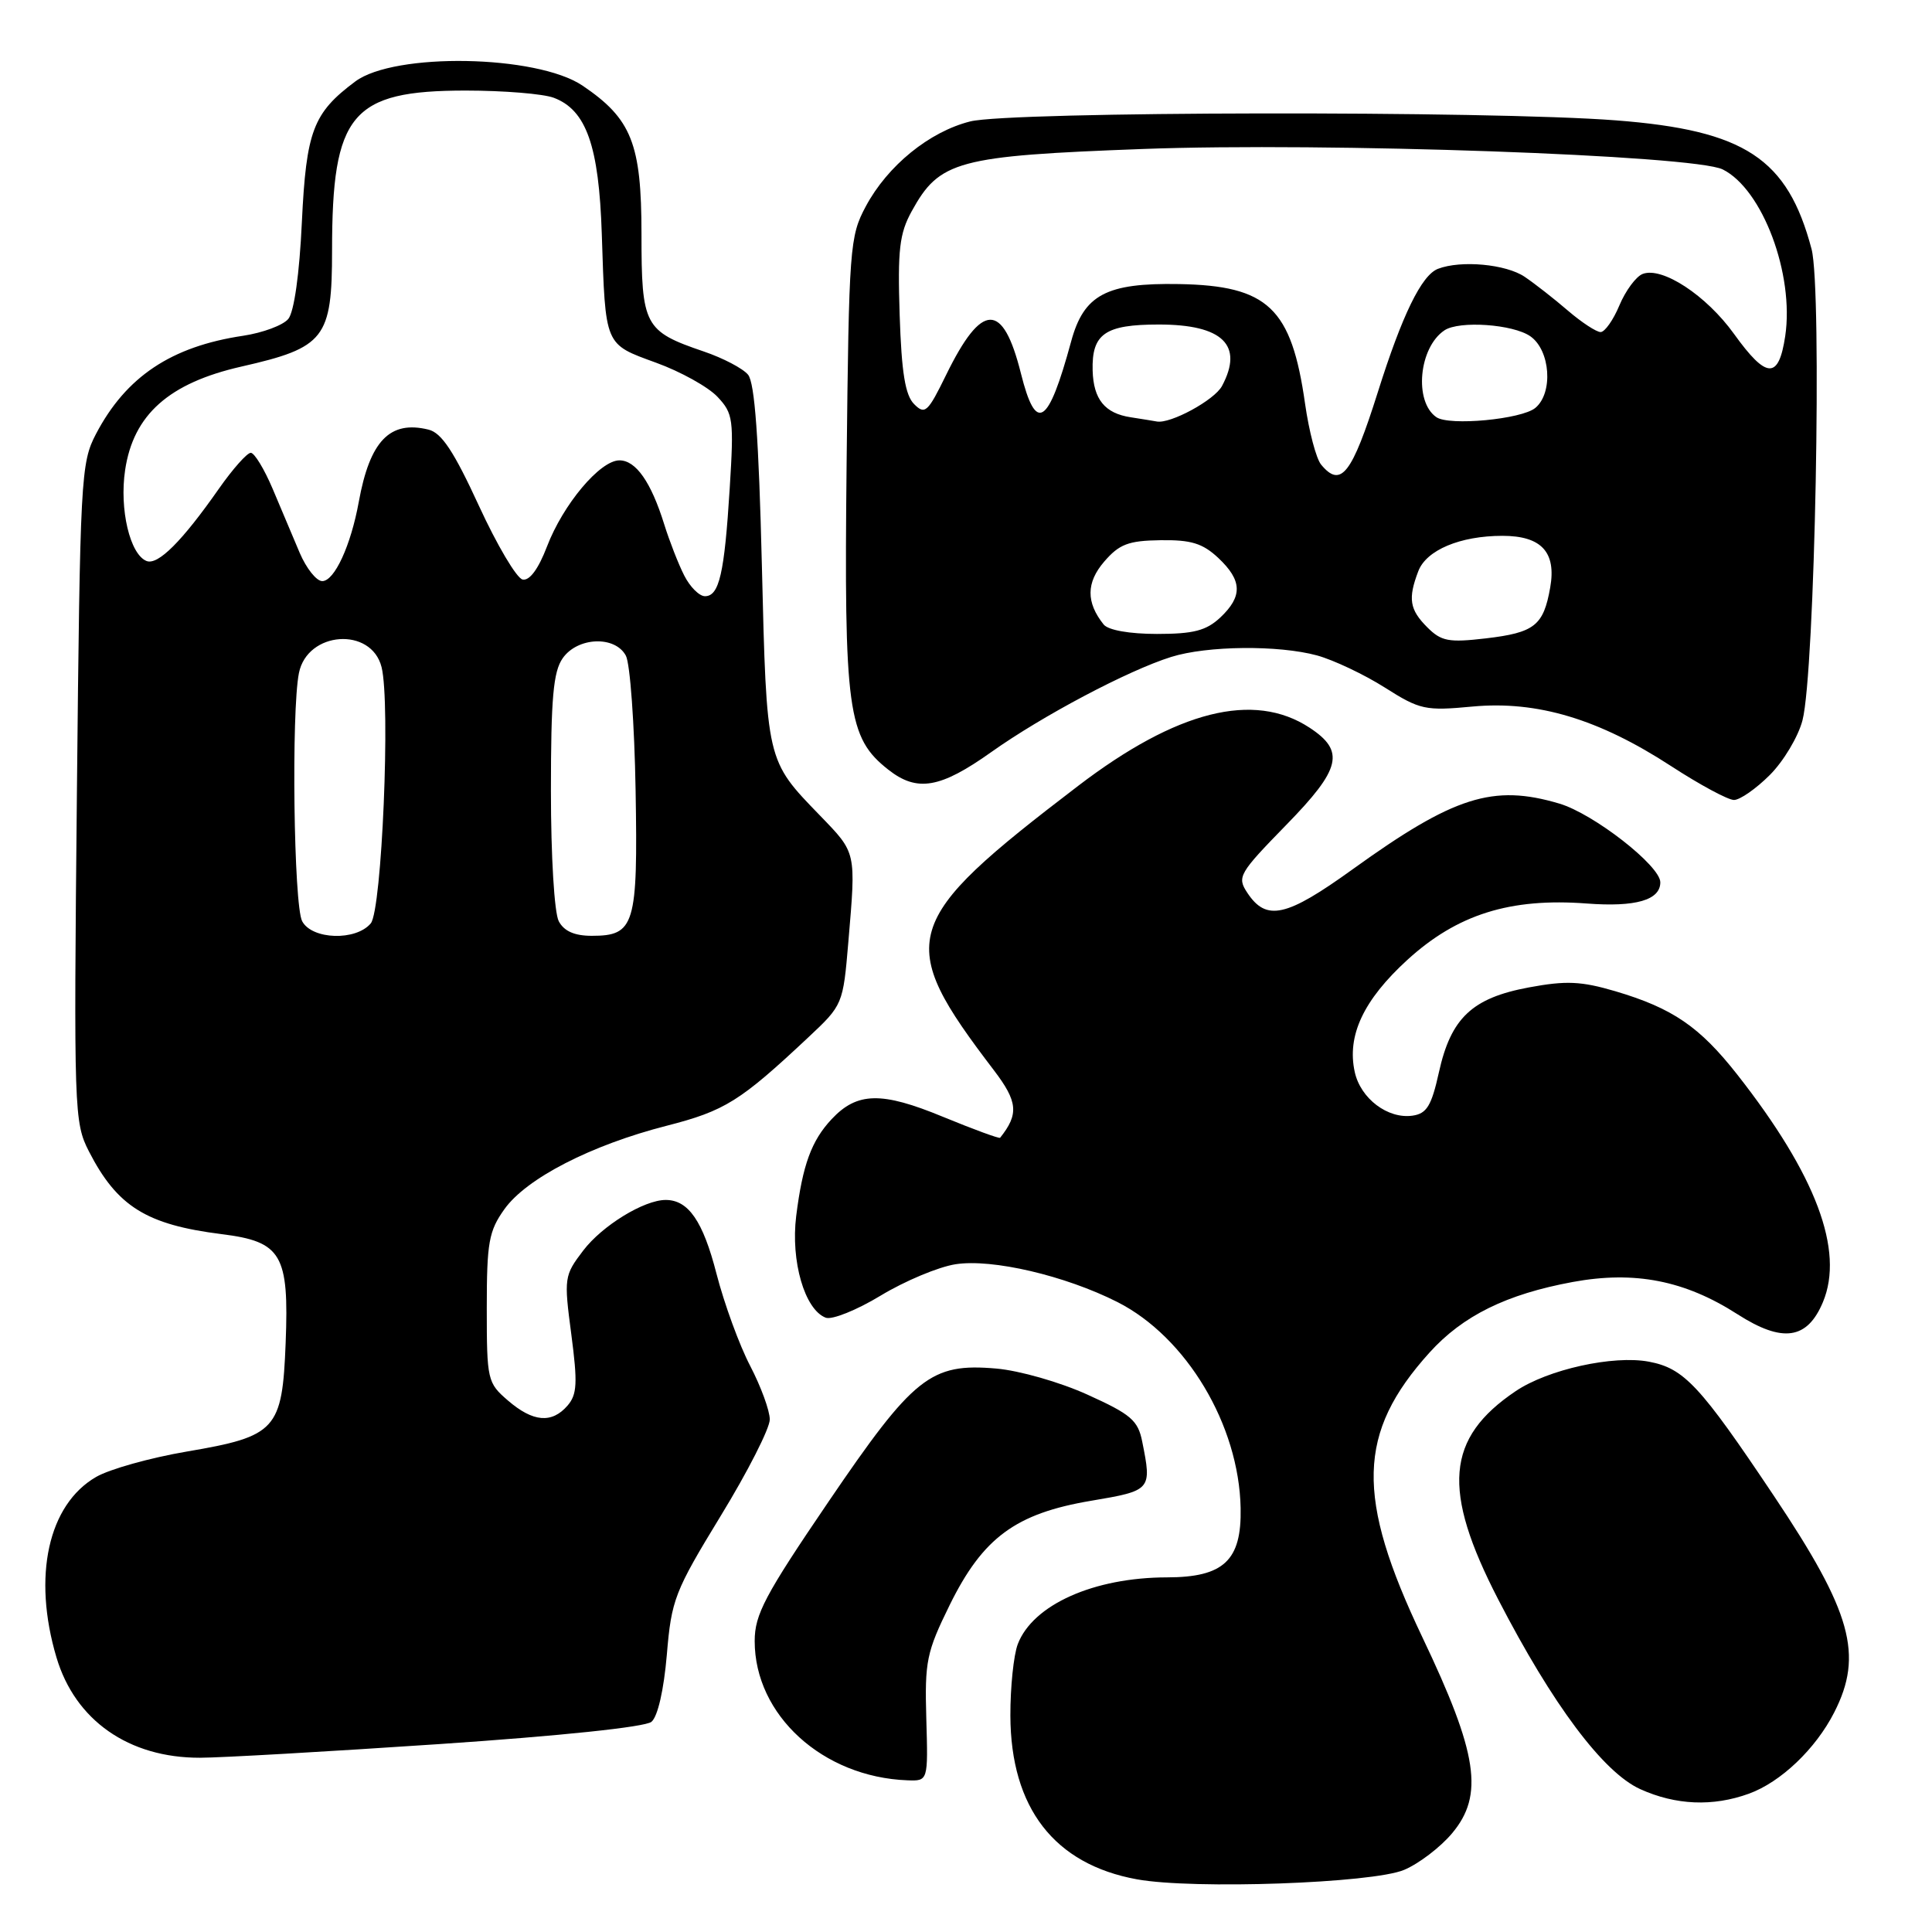 <?xml version="1.0" encoding="UTF-8" standalone="no"?>
<!DOCTYPE svg PUBLIC "-//W3C//DTD SVG 1.1//EN" "http://www.w3.org/Graphics/SVG/1.1/DTD/svg11.dtd" >
<svg xmlns="http://www.w3.org/2000/svg" xmlns:xlink="http://www.w3.org/1999/xlink" version="1.1" viewBox="0 0 256 256">
 <g >
 <path fill="currentColor"
d=" M 186.05 247.77 C 188.00 246.95 190.86 244.77 192.40 242.93 C 196.66 237.87 195.83 232.37 188.46 216.92 C 179.61 198.34 179.82 189.85 189.42 179.22 C 193.83 174.34 199.61 171.49 208.39 169.87 C 216.59 168.36 223.24 169.66 230.22 174.14 C 236.19 177.97 239.47 177.51 241.55 172.53 C 244.40 165.70 240.63 155.68 230.20 142.39 C 225.21 136.04 221.63 133.59 214.03 131.34 C 209.50 130.01 207.52 129.92 202.57 130.84 C 195.06 132.24 192.25 134.89 190.66 142.10 C 189.68 146.53 189.05 147.56 187.17 147.83 C 183.90 148.30 180.28 145.57 179.51 142.04 C 178.45 137.22 180.67 132.51 186.47 127.20 C 193.08 121.16 200.09 118.95 210.26 119.72 C 216.73 120.21 220.00 119.27 220.00 116.91 C 220.00 114.72 211.17 107.83 206.62 106.48 C 197.84 103.87 192.65 105.52 179.24 115.18 C 170.43 121.53 167.80 122.12 165.27 118.29 C 163.89 116.20 164.16 115.74 170.45 109.29 C 177.70 101.87 178.26 99.53 173.52 96.42 C 166.13 91.58 155.93 94.15 142.85 104.14 C 119.23 122.18 118.53 124.55 131.70 141.82 C 134.87 145.98 135.02 147.63 132.52 150.76 C 132.41 150.90 129.00 149.65 124.94 147.98 C 116.81 144.62 113.57 144.69 110.19 148.30 C 107.52 151.15 106.35 154.36 105.50 161.13 C 104.76 167.11 106.62 173.53 109.41 174.60 C 110.23 174.92 113.52 173.60 116.70 171.67 C 119.89 169.74 124.35 167.87 126.61 167.52 C 131.46 166.76 141.13 169.02 148.07 172.53 C 157.21 177.17 164.18 188.82 164.39 199.84 C 164.53 206.76 162.16 209.00 154.64 209.01 C 144.93 209.02 136.85 212.64 134.86 217.86 C 134.31 219.31 133.87 223.57 133.88 227.33 C 133.92 239.56 139.70 247.03 150.65 249.02 C 158.15 250.38 181.84 249.54 186.05 247.77 Z  M 231.75 237.67 C 235.96 236.14 240.58 231.74 243.04 226.91 C 246.94 219.28 245.36 213.61 235.05 198.21 C 225.25 183.56 223.15 181.31 218.49 180.43 C 213.76 179.54 205.10 181.46 200.84 184.33 C 191.59 190.56 191.02 197.41 198.53 211.95 C 205.73 225.89 212.43 234.84 217.34 237.07 C 222.04 239.20 226.96 239.41 231.75 237.67 Z  M 122.74 227.73 C 122.52 220.13 122.77 218.92 125.84 212.67 C 130.24 203.74 134.58 200.54 144.58 198.86 C 152.57 197.51 152.64 197.44 151.35 191.02 C 150.79 188.20 149.85 187.40 144.10 184.80 C 140.45 183.14 135.05 181.60 132.00 181.34 C 123.32 180.59 121.07 182.38 109.75 199.03 C 101.35 211.38 100.00 213.93 100.00 217.45 C 100.00 227.26 109.01 235.48 120.24 235.90 C 122.98 236.00 122.98 236.00 122.74 227.73 Z  M 58.22 231.10 C 74.23 230.02 85.49 228.84 86.32 228.15 C 87.16 227.45 87.96 223.92 88.36 219.25 C 88.97 211.95 89.39 210.88 95.50 200.86 C 99.08 195.01 102.00 189.26 102.00 188.09 C 102.00 186.92 100.83 183.73 99.41 181.00 C 97.98 178.27 95.97 172.77 94.94 168.78 C 93.15 161.81 91.22 159.00 88.21 159.00 C 85.34 159.00 79.81 162.39 77.29 165.69 C 74.76 169.01 74.71 169.31 75.70 176.80 C 76.55 183.26 76.47 184.78 75.20 186.25 C 73.12 188.65 70.63 188.44 67.31 185.58 C 64.59 183.24 64.50 182.87 64.50 173.33 C 64.50 164.62 64.77 163.12 66.84 160.22 C 69.75 156.14 78.32 151.73 88.33 149.17 C 96.06 147.19 98.07 145.93 107.10 137.46 C 111.68 133.17 111.71 133.09 112.41 124.82 C 113.43 112.78 113.50 113.08 108.67 108.08 C 101.51 100.69 101.59 101.02 100.95 74.83 C 100.54 58.12 100.01 50.71 99.12 49.65 C 98.44 48.82 95.80 47.44 93.27 46.58 C 85.37 43.89 85.00 43.18 85.00 30.99 C 85.00 19.03 83.68 15.73 77.18 11.34 C 71.12 7.26 52.26 6.92 47.07 10.80 C 41.48 14.97 40.58 17.36 40.00 29.41 C 39.68 36.32 38.97 41.33 38.20 42.26 C 37.51 43.10 34.81 44.10 32.22 44.49 C 22.69 45.91 16.70 49.91 12.72 57.50 C 10.71 61.34 10.61 63.23 10.19 105.06 C 9.77 147.25 9.82 148.73 11.78 152.56 C 15.53 159.87 19.40 162.28 29.37 163.53 C 37.32 164.52 38.31 166.21 37.85 177.95 C 37.40 189.47 36.62 190.32 24.74 192.34 C 19.92 193.16 14.52 194.67 12.74 195.70 C 6.38 199.37 4.29 208.88 7.48 219.61 C 9.96 227.96 17.06 232.93 26.50 232.91 C 29.25 232.91 43.52 232.09 58.22 231.10 Z  M 234.51 102.69 C 236.33 100.87 238.28 97.61 238.84 95.44 C 240.49 89.09 241.46 38.36 240.04 33.00 C 236.86 20.99 231.21 17.27 214.14 15.95 C 197.36 14.65 133.87 14.75 128.56 16.09 C 123.14 17.45 117.60 21.96 114.72 27.35 C 112.59 31.33 112.49 32.74 112.18 61.43 C 111.83 94.23 112.31 97.74 117.71 101.99 C 121.53 104.99 124.59 104.46 131.37 99.64 C 138.13 94.84 149.47 88.84 155.18 87.05 C 159.95 85.55 169.41 85.46 174.52 86.85 C 176.72 87.46 180.76 89.37 183.49 91.10 C 188.16 94.06 188.85 94.21 195.13 93.62 C 203.69 92.83 211.84 95.27 221.41 101.50 C 225.22 103.98 228.97 106.00 229.76 106.00 C 230.55 106.00 232.69 104.51 234.51 102.69 Z  M 40.04 122.07 C 38.92 119.99 38.59 94.28 39.61 89.18 C 40.72 83.63 49.21 83.02 50.56 88.40 C 51.76 93.17 50.60 120.57 49.13 122.35 C 47.17 124.70 41.35 124.52 40.04 122.07 Z  M 74.04 122.07 C 73.45 120.97 73.00 113.45 73.00 104.79 C 73.00 92.52 73.31 89.00 74.56 87.22 C 76.53 84.40 81.50 84.20 82.93 86.88 C 83.49 87.91 84.07 95.94 84.22 104.72 C 84.53 122.61 84.11 124.00 78.41 124.00 C 76.13 124.00 74.74 123.39 74.04 122.07 Z  M 90.66 76.25 C 89.89 74.74 88.71 71.70 88.02 69.50 C 86.27 63.87 84.26 61.00 82.08 61.00 C 79.51 61.00 74.61 66.83 72.47 72.44 C 71.34 75.39 70.17 76.98 69.25 76.79 C 68.46 76.63 65.85 72.22 63.45 67.00 C 60.15 59.83 58.52 57.36 56.79 56.93 C 51.66 55.66 49.01 58.41 47.54 66.50 C 46.49 72.28 44.32 77.00 42.70 77.00 C 41.93 77.00 40.59 75.31 39.71 73.25 C 38.84 71.19 37.22 67.36 36.12 64.75 C 35.01 62.14 33.71 60.00 33.23 60.00 C 32.74 60.00 30.84 62.14 29.01 64.75 C 24.12 71.74 20.94 74.91 19.43 74.34 C 17.23 73.49 15.80 67.49 16.58 62.28 C 17.67 54.95 22.39 50.75 32.00 48.57 C 43.05 46.06 44.00 44.84 44.00 33.19 C 44.00 15.06 46.55 12.01 61.68 12.00 C 66.74 12.00 72.00 12.43 73.39 12.96 C 77.69 14.59 79.36 19.32 79.74 31.00 C 80.23 45.95 80.06 45.55 86.93 48.06 C 90.19 49.24 93.85 51.28 95.07 52.58 C 97.15 54.79 97.26 55.56 96.69 64.72 C 95.99 76.01 95.30 79.00 93.41 79.00 C 92.66 79.00 91.42 77.76 90.66 76.25 Z  M 189.12 83.12 C 186.78 80.78 186.54 79.33 187.93 75.69 C 188.99 72.89 193.48 71.00 199.08 71.00 C 204.24 71.00 206.24 73.16 205.41 77.85 C 204.52 82.90 203.34 83.83 196.87 84.59 C 191.96 85.16 190.98 84.98 189.12 83.12 Z  M 146.24 82.75 C 143.90 79.82 143.92 77.20 146.31 74.42 C 148.31 72.10 149.52 71.64 153.77 71.58 C 157.82 71.52 159.35 71.99 161.42 73.92 C 164.61 76.92 164.68 79.01 161.69 81.83 C 159.83 83.56 158.16 84.00 153.31 84.00 C 149.66 84.00 146.85 83.50 146.24 82.75 Z  M 175.06 61.57 C 174.40 60.78 173.45 57.15 172.93 53.51 C 171.13 40.80 168.03 37.85 156.22 37.64 C 146.58 37.47 143.61 39.05 141.93 45.25 C 138.89 56.43 137.28 57.47 135.28 49.49 C 132.89 39.94 130.11 39.99 125.37 49.67 C 122.94 54.64 122.56 54.99 121.13 53.55 C 119.95 52.38 119.46 49.39 119.21 41.74 C 118.93 33.09 119.18 30.95 120.80 28.00 C 124.49 21.29 126.81 20.66 151.46 19.74 C 175.63 18.84 224.48 20.56 228.27 22.45 C 233.55 25.08 237.77 36.35 236.55 44.54 C 235.68 50.31 234.08 50.24 229.77 44.25 C 226.10 39.14 220.25 35.30 217.66 36.30 C 216.78 36.64 215.40 38.51 214.58 40.46 C 213.77 42.41 212.64 44.00 212.09 44.00 C 211.53 44.00 209.59 42.73 207.78 41.18 C 205.98 39.63 203.39 37.60 202.03 36.68 C 199.55 35.00 193.59 34.45 190.54 35.62 C 188.36 36.46 185.79 41.74 182.57 51.96 C 179.13 62.85 177.67 64.72 175.06 61.57 Z  M 149.82 55.29 C 146.40 54.77 144.89 52.92 144.78 49.10 C 144.65 44.23 146.42 43.00 153.55 43.00 C 162.01 43.00 164.82 45.73 161.92 51.15 C 160.92 53.02 155.08 56.19 153.28 55.85 C 152.85 55.77 151.30 55.52 149.82 55.29 Z  M 190.33 55.28 C 187.33 53.22 188.00 46.04 191.40 43.77 C 193.36 42.46 200.49 42.96 202.78 44.56 C 205.44 46.42 205.83 52.07 203.44 54.05 C 201.62 55.56 192.04 56.46 190.33 55.28 Z "/>
</g>
</svg>